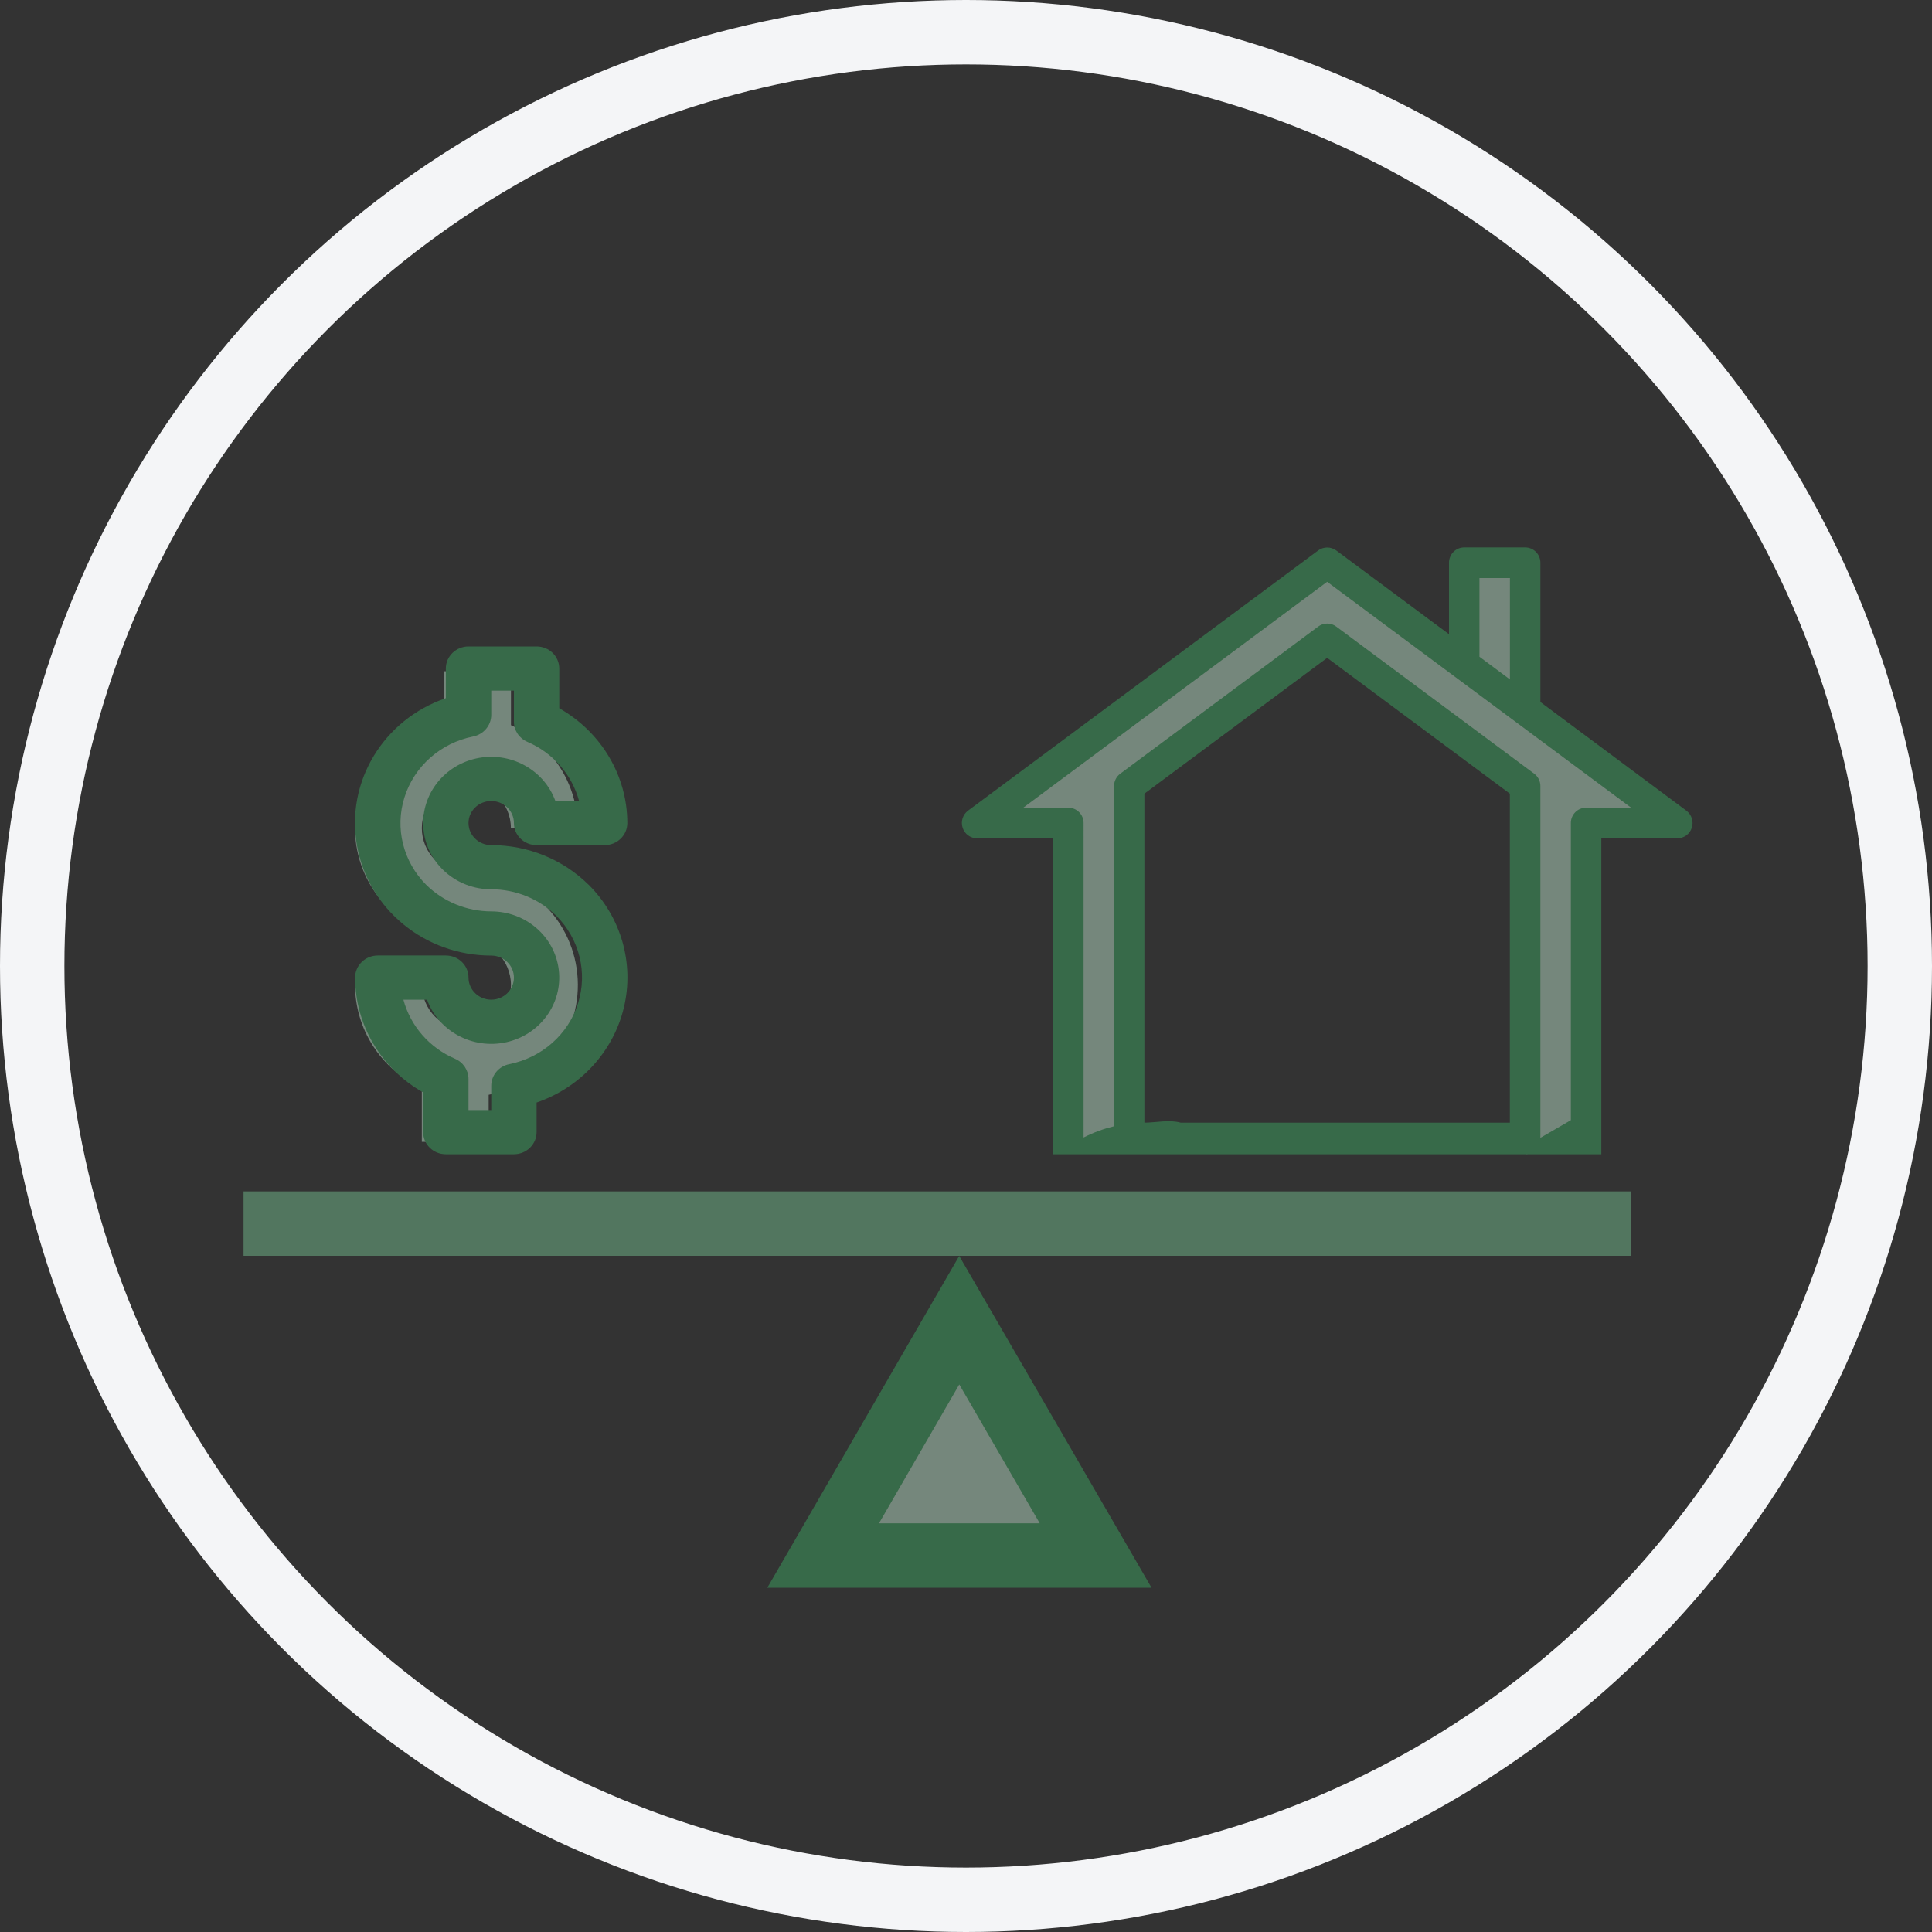 <svg xmlns="http://www.w3.org/2000/svg" width="30" height="30" viewBox="0 0 30 30">
    <rect x="0" y="0" width="30" height="30" fill="#333333" stroke="none"/>
    <g fill="none" fill-rule="evenodd">
        <g>
            <g>
                <g>
                    <g transform="translate(-31 -368) translate(31 368)">
                        <circle cx="15" cy="15" r="14.5" stroke="#F4F5F7"/>
                        <g opacity=".5">
                            <path fill="#B8DCC5" stroke="#3CA160" d="M11.113 12L13.231 15.654 9 15.654z" transform="translate(3.782 8.5)"/>
                            <path fill="#71BA8B" d="M0 10H21.538V11H0z" transform="translate(3.782 8.5)"/>
                            <g>
                                <path fill="#B8DCC5" d="M5.864.192l5.48 3.993h-1.43v4.696l-.952.542V3.617L5.864 1.36 2.766 3.617v5.416c-.237.03-.465.105-.674.22l-.28.152v-5.22H.383L5.865.192zM3.139 9.02c.056.003.11.01.165.018-.055-.008-.11-.014-.165-.018zm-.128-.004l.123.004c-.123-.008-.246-.003-.368.013l.245-.017zM8.96.192V2.45l-.953-.694V.192h.954z" transform="translate(3.782 8.5) translate(10.963)"/>
                                <path fill="#3CA160" d="M9.174 2.401V.238C9.174.106 9.068 0 8.937 0h-.945c-.131 0-.237.106-.237.238v1.11l-1.75-1.3c-.084-.062-.198-.062-.282 0L.285 4.089c-.081.062-.114.168-.082.265.031.097.121.163.223.163h1.182v4.906h8.512V4.517h1.182c.101 0 .191-.066.223-.163s-.002-.203-.083-.265L9.174 2.401zM8.228.476h.473V2.05l-.473-.352V.476zm.473 8.457H3.59c-.185-.05-.374-.002-.565 0V3.824l2.838-2.109L8.7 3.824v5.109zm1.182-4.891c-.13 0-.236.106-.236.238v4.614l-.473.274V3.704c0-.075-.036-.145-.096-.19L6.004 1.229c-.083-.062-.197-.062-.28 0L2.65 3.514c-.06.045-.096.115-.096.19v5.284c-.164.04-.323.098-.473.175V4.28c0-.132-.106-.238-.237-.238h-.7L5.863.534l4.72 3.508h-.7z" transform="translate(3.782 8.5) translate(10.963)"/>
                            </g>
                            <g>
                                <path fill="#B8DCC5" d="M1.04 5.256H.001c.001.692.408 1.318 1.037 1.598v.838h1.038v-.73c.87-.178 1.465-.991 1.376-1.88-.09-.89-.834-1.566-1.722-1.566-.382 0-.692-.311-.692-.695 0-.385.31-.696.692-.696.382 0 .691.311.691.696H3.46c-.002-.692-.408-1.319-1.038-1.598V.385H1.385v.73c-.87.178-1.465.991-1.376 1.88.09.89.834 1.566 1.722 1.565.382 0 .691.312.691.696 0 .385-.31.696-.691.696-.382 0-.69-.312-.692-.696z" transform="translate(3.782 8.5) translate(1.73 1.538)"/>
                                <path fill="#3CA160" fill-rule="nonzero" d="M1.411.343v.46C.44 1.136-.144 2.103.031 3.09c.174.988 1.055 1.71 2.085 1.71.194 0 .352.153.352.342 0 .19-.158.343-.352.343-.195 0-.353-.154-.353-.343 0-.19-.157-.343-.352-.343H.355c-.195 0-.353.154-.353.343.002.735.404 1.414 1.057 1.783v.617c0 .19.158.343.352.343h1.057c.194 0 .352-.154.352-.343v-.46c.68-.234 1.191-.79 1.355-1.474.164-.684-.041-1.402-.545-1.906L3.627 3.7c-.399-.394-.943-.615-1.511-.615-.195 0-.353-.153-.353-.343 0-.189.158-.342.353-.342.194 0 .352.153.352.342 0 .19.158.343.352.343h1.057c.194 0 .352-.153.352-.343C4.228 2.008 3.825 1.33 3.172.96V.343C3.172.153 3.015 0 2.82 0H1.763c-.194 0-.352.153-.352.343zm.705.72V.686h.352v.483c0 .136.082.258.21.313.397.171.692.509.802.918h-.368c-.179-.493-.71-.777-1.233-.66-.524.118-.874.599-.813 1.119.06.52.512.912 1.05.912.38 0 .743.149 1.01.411.36.36.489.882.337 1.362-.152.48-.56.84-1.066.942-.164.032-.281.173-.281.336v.377h-.353v-.483c0-.136-.082-.259-.21-.314-.396-.17-.691-.508-.801-.917h.367c.18.493.71.777 1.234.66.523-.118.873-.6.812-1.119-.06-.52-.512-.912-1.05-.912-.379-.001-.742-.15-1.008-.412-.36-.36-.49-.881-.338-1.36.151-.48.56-.842 1.064-.943.165-.033.283-.173.283-.336z" transform="translate(3.782 8.5) translate(1.73 1.538)"/>
                            </g>
                        </g>
                    </g>
                </g>
            </g>
        </g>
    </g>
</svg>
